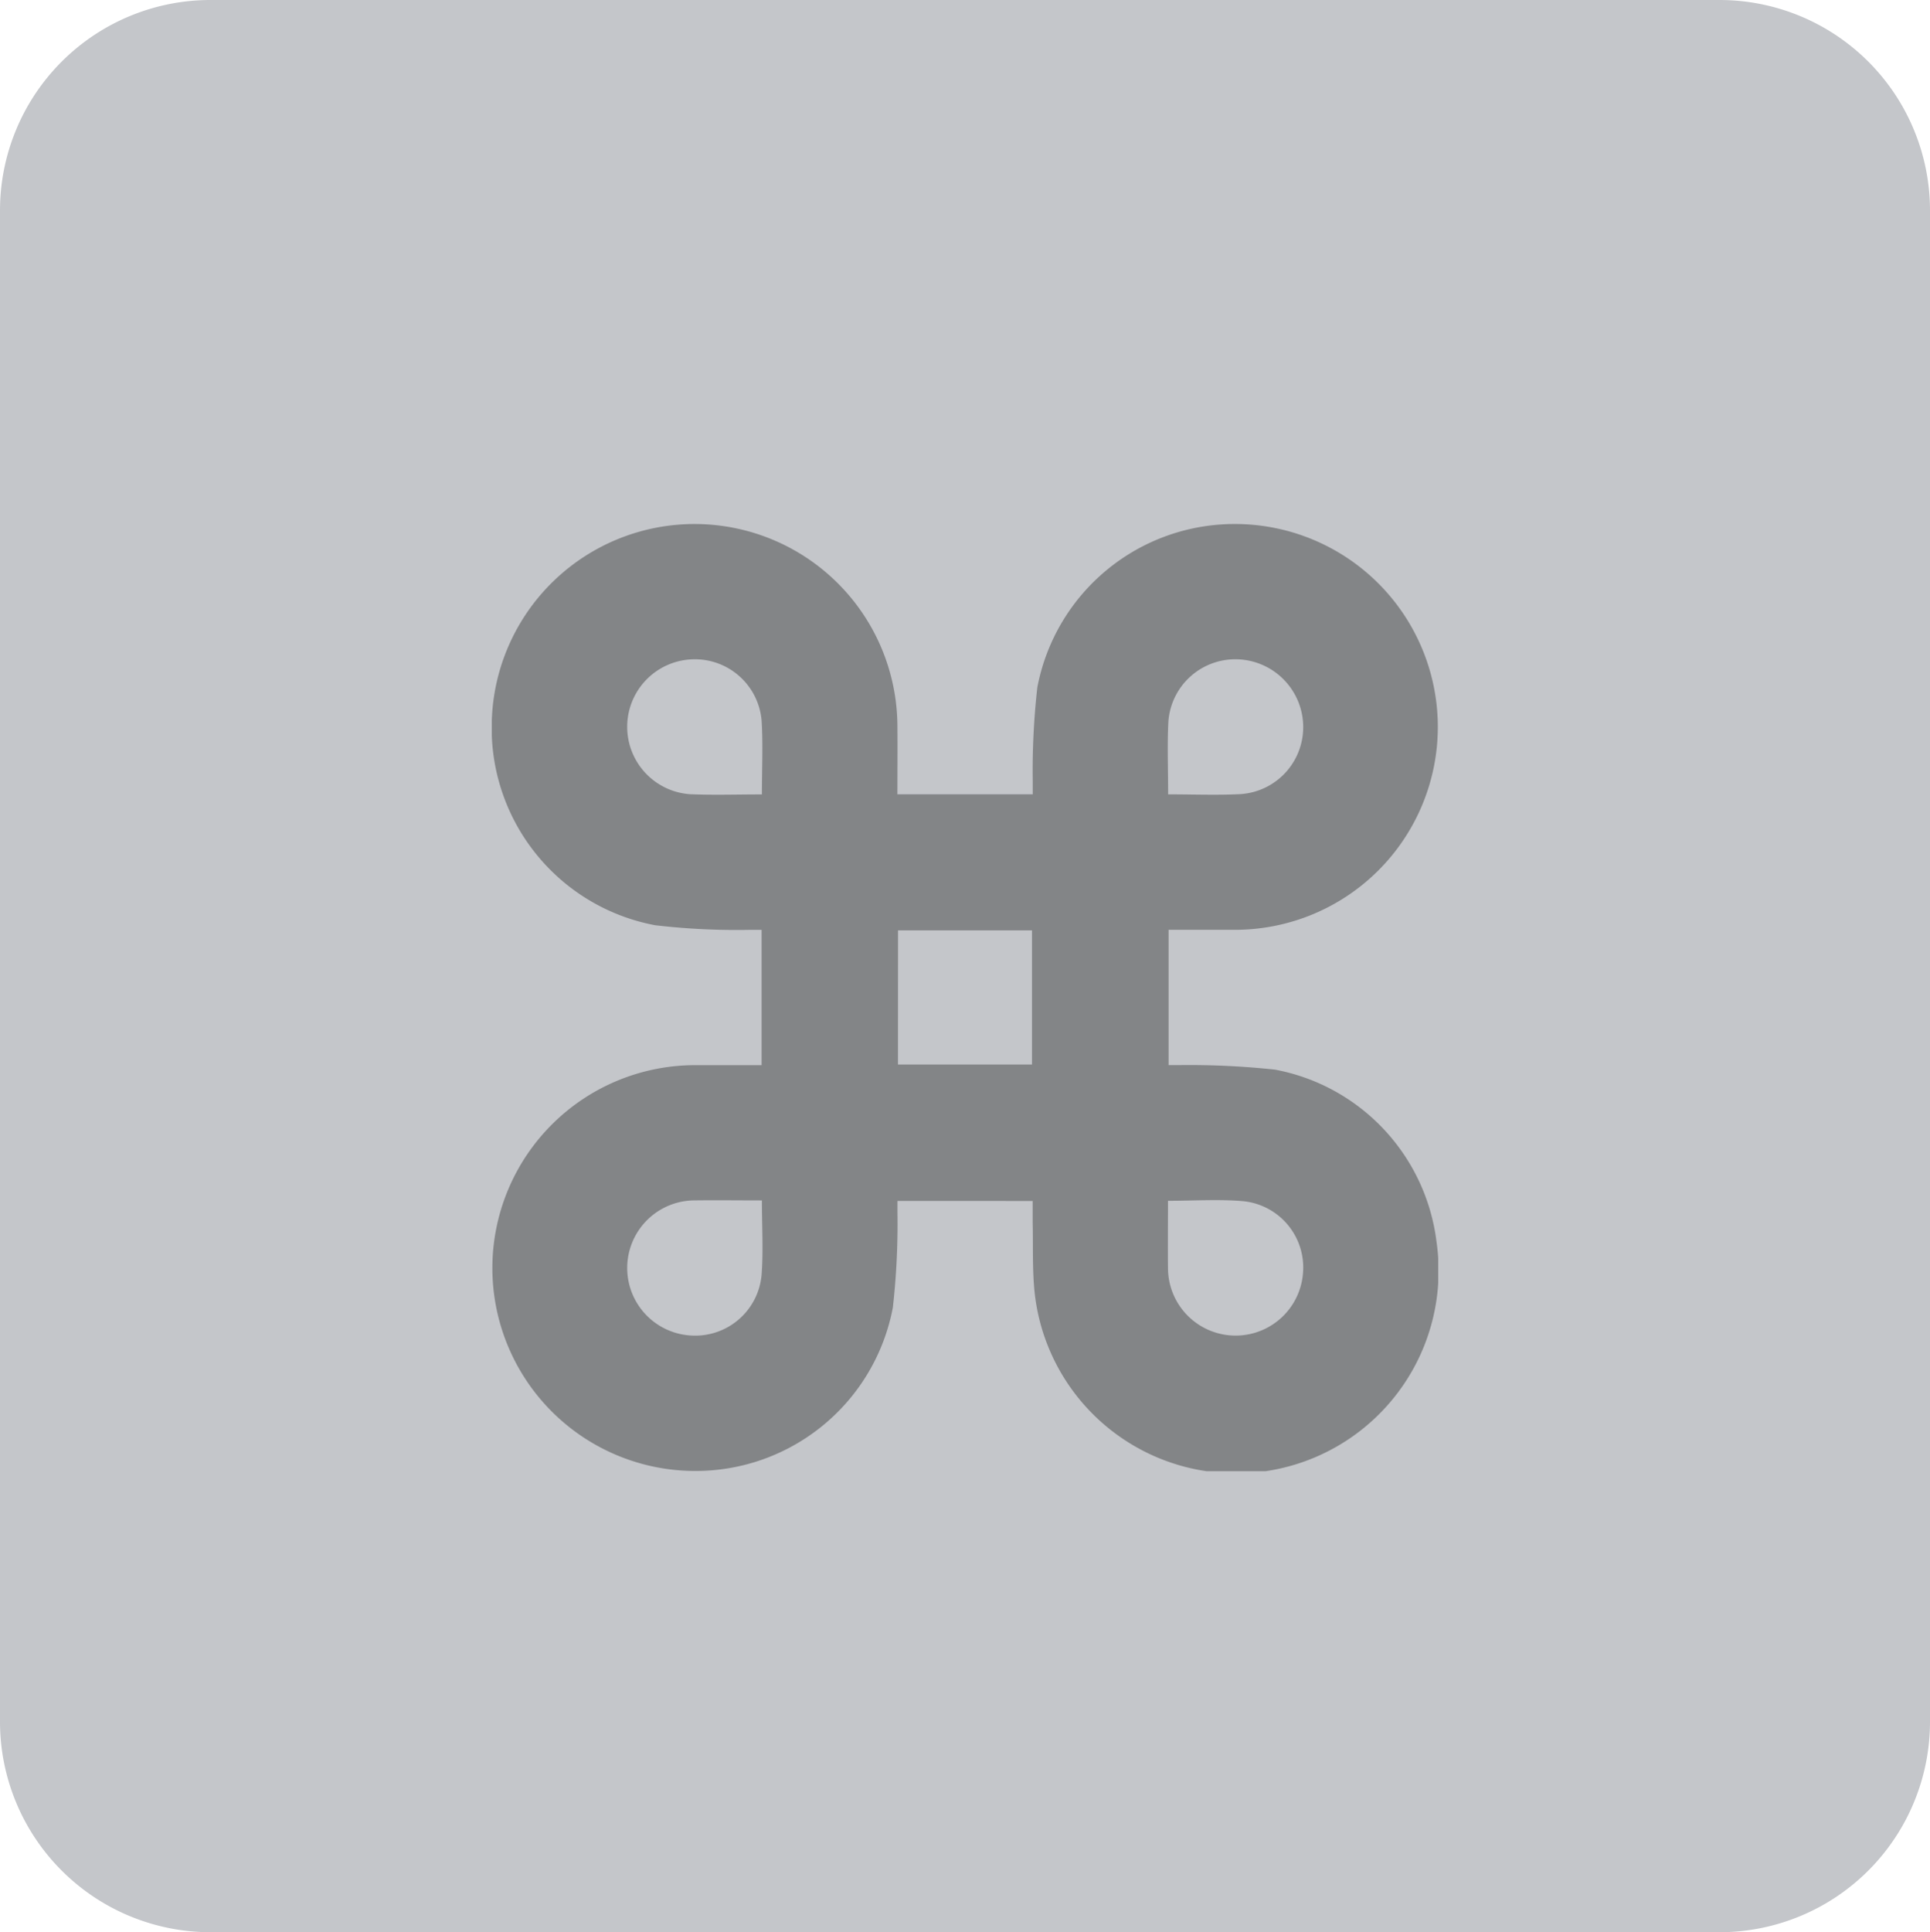 <svg xmlns="http://www.w3.org/2000/svg" xmlns:xlink="http://www.w3.org/1999/xlink" width="55.02" height="55.07" viewBox="0 0 55.02 55.07">
  <defs>
    <clipPath id="clip-path">
      <rect id="Rectangle_179" data-name="Rectangle 179" width="26.98" height="27.001"/>
    </clipPath>
  </defs>
  <g id="Modifier" transform="translate(4010.51 -21186)">
    <path id="Rectangle_1454_copy_23" data-name="Rectangle 1454 copy 23" d="M6,0H49.02a6,6,0,0,1,6,6V49.07a6,6,0,0,1-6,6H6a6,6,0,0,1-6-6V6A6,6,0,0,1,6,0Z" transform="translate(-4010.51 21186)" fill="#c4c6ca"/>
    <g id="Group_384" data-name="Group 384" transform="translate(-3996.49 21200.93)" opacity="0.33">
      <g id="Group_373" data-name="Group 373" clip-path="url(#clip-path)">
        <path id="Path_413" data-name="Path 413" d="M11.565,7.709h3.856c0-.118,0-.233,0-.348a21.241,21.241,0,0,1,.131-2.7A5.724,5.724,0,0,1,21.2.005a5.783,5.783,0,1,1-.028,11.566c-.62,0-1.241,0-1.878,0v3.855c.107,0,.222,0,.337,0a22.929,22.929,0,0,1,2.7.13,5.7,5.7,0,0,1,4.6,4.9,5.775,5.775,0,1,1-11.451,1.5c-.075-.675-.045-1.362-.061-2.044,0-.2,0-.4,0-.613H11.565c0,.107,0,.223,0,.338a21.3,21.3,0,0,1-.132,2.7,5.72,5.72,0,0,1-5.648,4.657,5.783,5.783,0,1,1,.029-11.566c.62,0,1.241,0,1.878,0V11.572c-.108,0-.223,0-.338,0a19.854,19.854,0,0,1-2.7-.132A5.718,5.718,0,0,1,0,5.611a5.783,5.783,0,0,1,11.563.12c.007.65,0,1.3,0,1.979m.016,7.7H15.4V11.586H11.581Zm7.7-7.7c.713,0,1.394.028,2.072-.007A1.913,1.913,0,0,0,23.13,5.719a1.934,1.934,0,0,0-1.853-1.857,1.913,1.913,0,0,0-1.989,1.771c-.035.678-.007,1.36-.007,2.077M7.7,19.283c-.674,0-1.314-.009-1.954,0a1.927,1.927,0,0,0-.091,3.849A1.9,1.9,0,0,0,7.69,21.418c.054-.7.01-1.4.01-2.135m0-11.571c0-.72.034-1.411-.008-2.1A1.908,1.908,0,0,0,5.689,3.863a1.925,1.925,0,0,0-.037,3.843c.67.029,1.341.006,2.051.006M19.277,19.294c0,.667-.007,1.3,0,1.929a1.927,1.927,0,0,0,3.848.137,1.9,1.9,0,0,0-1.692-2.054c-.7-.062-1.417-.012-2.158-.012" transform="translate(0 0)"/>
      </g>
    </g>
  </g>
</svg>
